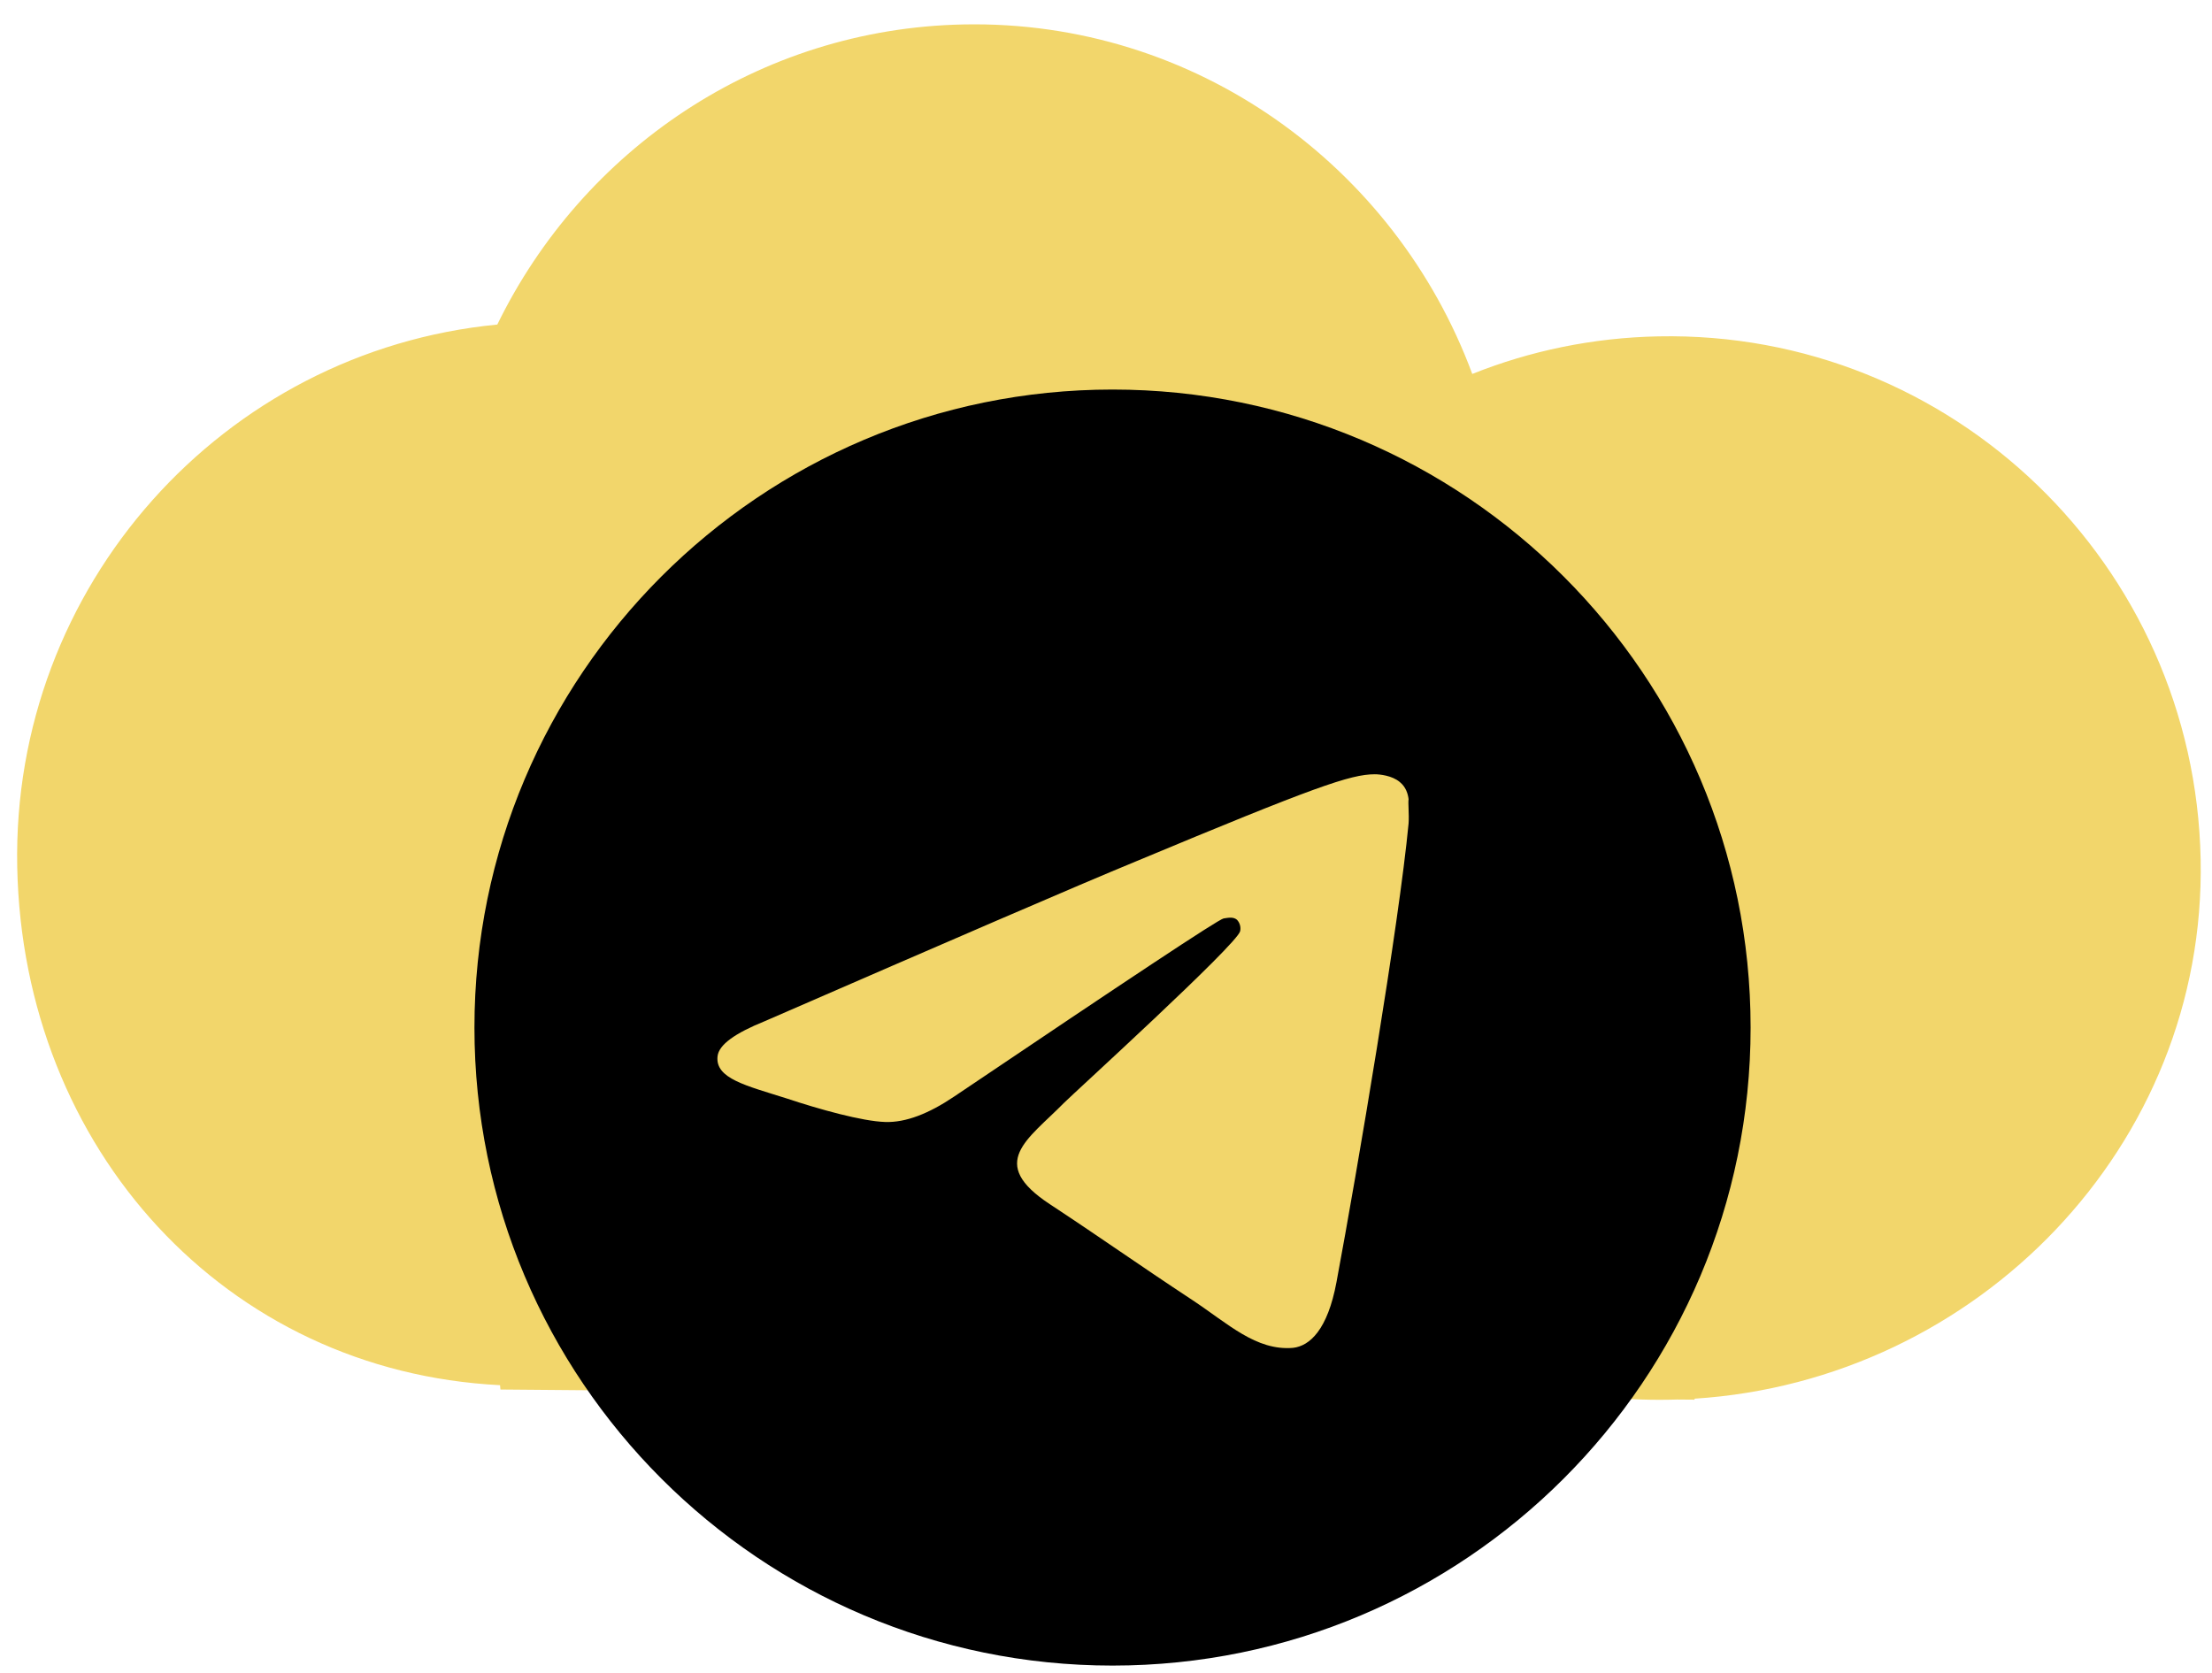 <svg width="156" height="118" viewBox="0 0 156 118" fill="none" xmlns="http://www.w3.org/2000/svg">
<path fill-rule="evenodd" clip-rule="evenodd" d="M115.146 98.683L35.293 98.004L35.266 97.698C15.913 96.725 1.614 81.049 1.215 61.153C0.818 41.319 15.742 24.758 35.072 22.891C41.074 10.586 53.471 2.014 67.953 1.724C84.289 1.396 98.397 11.705 103.831 26.375C107.897 24.75 112.318 23.817 116.953 23.724C137.659 23.309 154.783 39.821 155.199 60.605C155.604 80.815 139.443 97.369 119.512 98.65L119.505 98.72L118.265 98.71C118.112 98.715 117.958 98.719 117.805 98.722C116.91 98.74 116.024 98.727 115.146 98.683Z" fill="#F2D66B"/>
<path d="M78.46 27.475C53.62 27.475 33.46 47.635 33.46 72.475C33.46 97.315 53.62 117.475 78.46 117.475C103.3 117.475 123.46 97.315 123.46 72.475C123.46 47.635 103.3 27.475 78.46 27.475ZM99.34 58.075C98.665 65.185 95.74 82.465 94.255 90.43C93.625 93.805 92.365 94.93 91.195 95.065C88.585 95.29 86.605 93.355 84.085 91.69C80.125 89.08 77.875 87.46 74.05 84.94C69.595 82.015 72.475 80.395 75.04 77.785C75.715 77.11 87.235 66.625 87.46 65.68C87.492 65.537 87.487 65.388 87.448 65.247C87.409 65.106 87.336 64.976 87.235 64.87C86.965 64.645 86.605 64.735 86.29 64.78C85.885 64.87 79.585 69.055 67.3 77.335C65.5 78.55 63.88 79.18 62.44 79.135C60.82 79.09 57.76 78.235 55.465 77.47C52.63 76.57 50.425 76.075 50.605 74.5C50.695 73.69 51.82 72.88 53.935 72.025C67.075 66.31 75.805 62.53 80.17 60.73C92.68 55.51 95.245 54.61 96.955 54.61C97.315 54.61 98.17 54.7 98.71 55.15C99.16 55.51 99.295 56.005 99.34 56.365C99.295 56.635 99.385 57.445 99.34 58.075Z" fill="black"/>
</svg>
